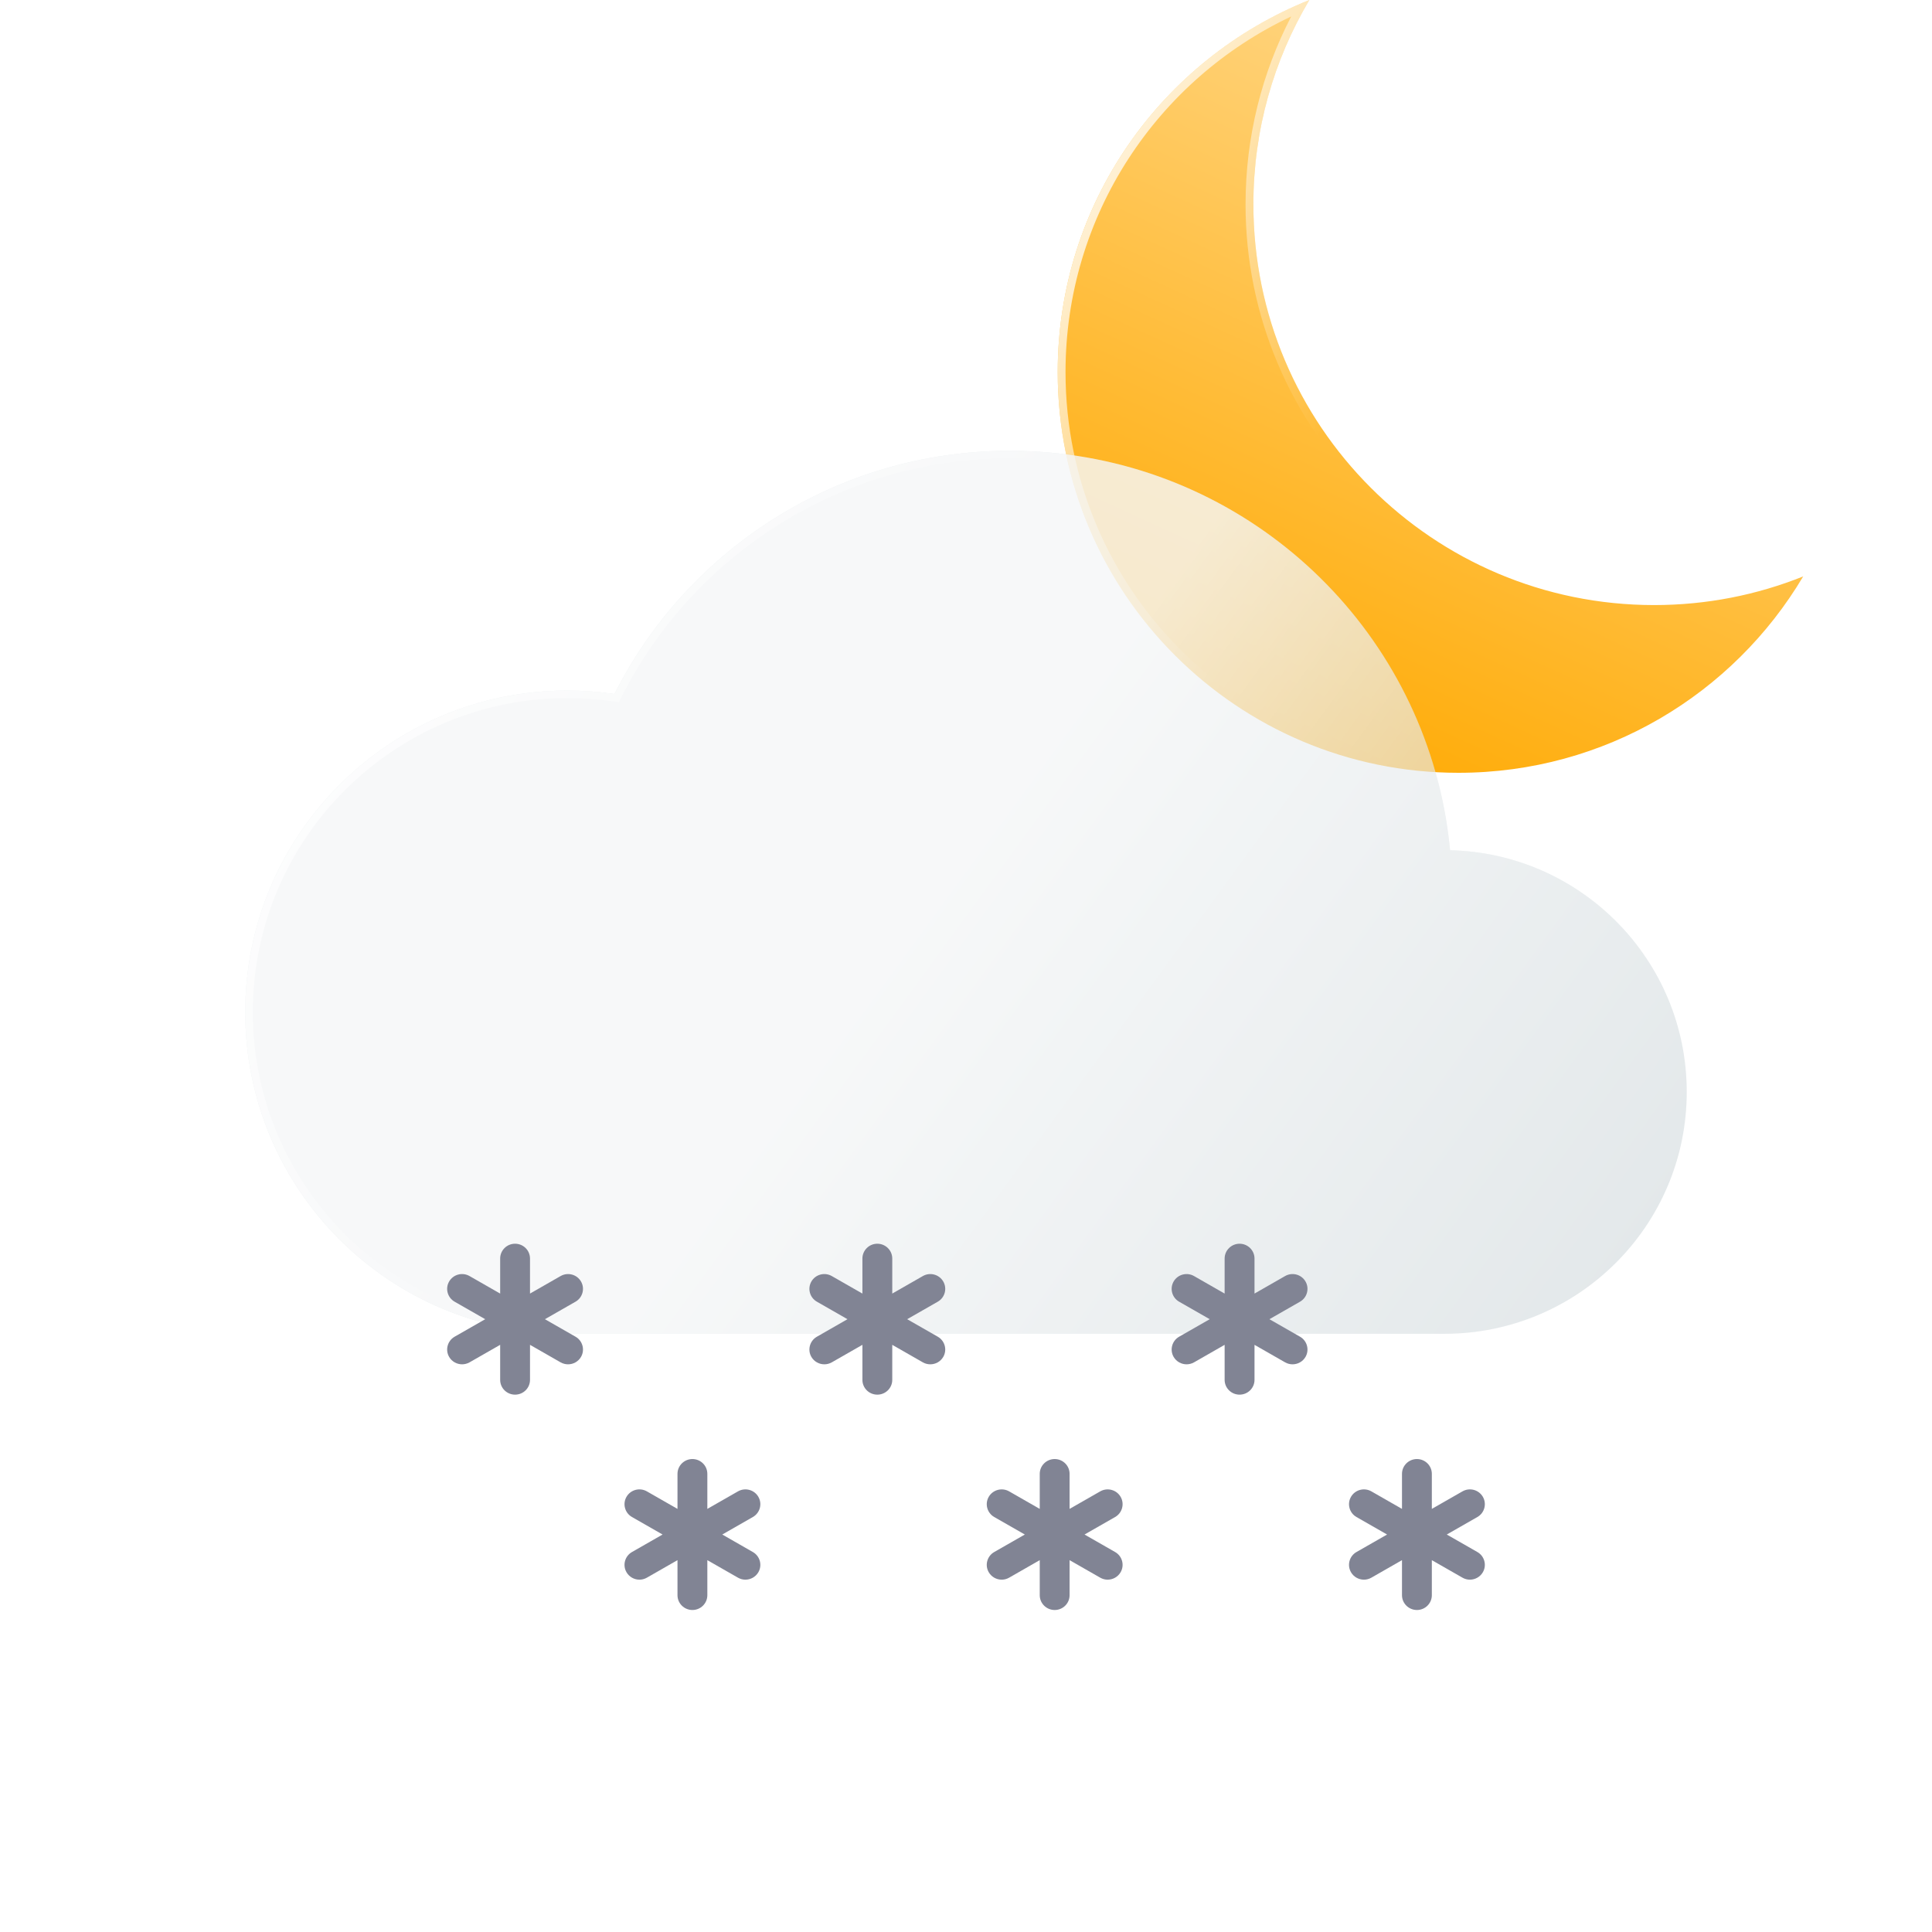 <svg width="60" height="60" viewBox="0 0 60 60" fill="none" xmlns="http://www.w3.org/2000/svg">
<path fill-rule="evenodd" clip-rule="evenodd" d="M56 17.901C54.569 18.475 53.007 18.791 51.37 18.791C44.497 18.791 38.925 13.219 38.925 6.346C38.925 4.028 39.559 1.858 40.663 0C36.082 1.837 32.848 6.318 32.848 11.555C32.848 18.428 38.419 24 45.292 24C49.848 24 53.831 21.552 56 17.901Z" fill="url(#paint0_linear_0_1278)"/>
<g filter="url(#filter0_b_0_1278)">
<path fill-rule="evenodd" clip-rule="evenodd" d="M55.409 18.378C54.14 18.804 52.782 19.034 51.37 19.034C44.363 19.034 38.682 13.353 38.682 6.346C38.682 4.242 39.194 2.258 40.1 0.511C35.958 2.462 33.091 6.674 33.091 11.555C33.091 18.294 38.554 23.756 45.292 23.756C49.503 23.756 53.216 21.623 55.409 18.378ZM55.627 18.043C54.299 18.527 52.866 18.791 51.37 18.791C44.497 18.791 38.925 13.219 38.925 6.346C38.925 4.171 39.483 2.126 40.464 0.346C40.529 0.23 40.595 0.114 40.663 0C40.538 0.05 40.414 0.102 40.291 0.156C35.908 2.082 32.848 6.461 32.848 11.555C32.848 18.428 38.419 24 45.292 24C49.704 24 53.579 21.705 55.789 18.244C55.861 18.131 55.932 18.016 56 17.901C55.877 17.95 55.753 17.998 55.627 18.043Z" fill="url(#paint1_linear_0_1278)"/>
</g>
<path d="M52.383 33.911C52.383 38.059 49.014 41.422 44.857 41.422H17.624C12.098 41.422 7.617 36.951 7.617 31.434C7.617 25.918 12.098 21.446 17.624 21.446C18.119 21.446 18.607 21.484 19.084 21.553C21.344 17.074 25.992 14 31.36 14C37.856 14 43.299 18.502 44.728 24.55C44.871 25.154 44.974 25.773 45.033 26.403V26.405C49.107 26.497 52.383 29.822 52.383 33.911Z" fill="#BAC7CB" fill-opacity="0.4"/>
<g filter="url(#filter1_b_0_1278)">
<path d="M52.383 33.911C52.383 38.059 49.014 41.422 44.857 41.422H17.624C12.098 41.422 7.617 36.951 7.617 31.434C7.617 25.918 12.098 21.446 17.624 21.446C18.119 21.446 18.607 21.484 19.084 21.553C21.344 17.074 25.992 14 31.36 14C37.856 14 43.299 18.502 44.728 24.55C44.871 25.154 44.974 25.773 45.033 26.403V26.405C49.107 26.497 52.383 29.822 52.383 33.911Z" fill="url(#paint2_linear_0_1278)"/>
</g>
<g filter="url(#filter2_b_0_1278)">
<path fill-rule="evenodd" clip-rule="evenodd" d="M19.218 21.809L19.051 21.785C18.583 21.717 18.108 21.68 17.624 21.68C12.227 21.68 7.852 26.048 7.852 31.434C7.852 36.821 12.227 41.188 17.624 41.188H44.857C48.885 41.188 52.148 37.929 52.148 33.911C52.148 29.95 48.975 26.729 45.028 26.639L44.799 26.634V26.414C44.741 25.799 44.64 25.194 44.5 24.604C43.095 18.659 37.746 14.234 31.36 14.234C26.083 14.234 21.515 17.255 19.294 21.659L19.218 21.809ZM45.033 26.403V26.405C49.107 26.497 52.383 29.822 52.383 33.911C52.383 38.059 49.014 41.422 44.857 41.422H17.624C12.098 41.422 7.617 36.951 7.617 31.434C7.617 25.918 12.098 21.446 17.624 21.446C18.119 21.446 18.607 21.484 19.084 21.553C21.344 17.074 25.992 14 31.36 14C37.856 14 43.299 18.502 44.728 24.55C44.871 25.154 44.974 25.773 45.033 26.403Z" fill="url(#paint3_linear_0_1278)"/>
</g>
<path d="M18.043 39.797C17.915 39.577 17.632 39.502 17.41 39.629L16.46 40.173V39.085C16.46 38.831 16.252 38.625 15.996 38.625C15.74 38.625 15.533 38.831 15.533 39.085V40.173L14.582 39.629C14.36 39.502 14.077 39.577 13.949 39.797C13.821 40.017 13.897 40.298 14.118 40.425L15.069 40.969L14.118 41.513C13.897 41.64 13.821 41.921 13.949 42.141C14.035 42.288 14.191 42.37 14.351 42.37C14.429 42.37 14.509 42.35 14.582 42.309L15.533 41.765V42.853C15.533 43.107 15.74 43.312 15.996 43.312C16.252 43.312 16.46 43.107 16.46 42.853V41.765L17.41 42.309C17.483 42.35 17.563 42.37 17.641 42.37C17.802 42.37 17.957 42.288 18.043 42.141C18.171 41.921 18.095 41.64 17.874 41.513L16.923 40.969L17.874 40.425C18.095 40.298 18.171 40.017 18.043 39.797Z" fill="#818494"/>
<path d="M40.374 41.513L39.423 40.969L40.374 40.425C40.595 40.298 40.671 40.017 40.543 39.797C40.415 39.577 40.132 39.502 39.91 39.629L38.96 40.173V39.085C38.96 38.831 38.752 38.625 38.496 38.625C38.24 38.625 38.032 38.831 38.032 39.085V40.173L37.082 39.629C36.86 39.502 36.577 39.577 36.449 39.797C36.321 40.017 36.397 40.298 36.618 40.425L37.569 40.969L36.618 41.513C36.397 41.64 36.321 41.921 36.449 42.141C36.535 42.288 36.691 42.37 36.851 42.37C36.929 42.37 37.009 42.35 37.082 42.309L38.032 41.765V42.853C38.032 43.107 38.24 43.312 38.496 43.312C38.752 43.312 38.96 43.107 38.96 42.853V41.765L39.91 42.309C39.983 42.35 40.063 42.37 40.141 42.37C40.302 42.37 40.457 42.288 40.543 42.141C40.671 41.921 40.595 41.64 40.374 41.513Z" fill="#818494"/>
<path d="M29.293 39.797C29.165 39.577 28.882 39.502 28.66 39.629L27.71 40.173V39.085C27.71 38.831 27.502 38.625 27.246 38.625C26.99 38.625 26.783 38.831 26.783 39.085V40.173L25.832 39.629C25.61 39.502 25.327 39.577 25.199 39.797C25.071 40.017 25.147 40.298 25.369 40.425L26.319 40.969L25.369 41.513C25.147 41.64 25.071 41.921 25.199 42.141C25.285 42.288 25.441 42.37 25.601 42.37C25.679 42.37 25.759 42.35 25.832 42.309L26.783 41.765V42.853C26.783 43.107 26.99 43.312 27.246 43.312C27.502 43.312 27.71 43.107 27.71 42.853V41.765L28.66 42.309C28.733 42.351 28.813 42.37 28.891 42.37C29.052 42.37 29.207 42.288 29.293 42.141C29.421 41.921 29.345 41.64 29.124 41.513L28.173 40.969L29.124 40.425C29.345 40.298 29.421 40.017 29.293 39.797Z" fill="#818494"/>
<path d="M23.551 46.484C23.423 46.264 23.14 46.189 22.918 46.316L21.967 46.86V45.772C21.967 45.518 21.76 45.312 21.504 45.312C21.248 45.312 21.04 45.518 21.04 45.772V46.86L20.09 46.316C19.868 46.189 19.585 46.264 19.457 46.484C19.329 46.704 19.405 46.985 19.626 47.112L20.577 47.656L19.626 48.2C19.405 48.327 19.329 48.608 19.457 48.828C19.543 48.975 19.698 49.058 19.858 49.058C19.937 49.058 20.017 49.038 20.09 48.996L21.04 48.452V49.54C21.04 49.794 21.248 50 21.504 50C21.76 50 21.967 49.794 21.967 49.54V48.452L22.918 48.996C22.991 49.038 23.071 49.058 23.149 49.058C23.309 49.058 23.465 48.975 23.551 48.828C23.679 48.608 23.603 48.327 23.381 48.2L22.431 47.656L23.381 47.112C23.603 46.985 23.679 46.704 23.551 46.484Z" fill="#818494"/>
<path d="M45.882 48.2L44.931 47.656L45.882 47.112C46.103 46.985 46.179 46.704 46.051 46.484C45.923 46.264 45.64 46.189 45.418 46.316L44.467 46.86V45.772C44.467 45.518 44.26 45.312 44.004 45.312C43.748 45.312 43.54 45.518 43.54 45.772V46.86L42.59 46.316C42.368 46.189 42.085 46.264 41.957 46.484C41.829 46.704 41.905 46.985 42.126 47.112L43.077 47.656L42.126 48.2C41.905 48.327 41.829 48.608 41.957 48.828C42.042 48.975 42.198 49.058 42.358 49.058C42.437 49.058 42.517 49.038 42.59 48.996L43.54 48.452V49.54C43.54 49.794 43.748 50 44.004 50C44.26 50 44.467 49.794 44.467 49.54V48.452L45.418 48.996C45.491 49.038 45.571 49.058 45.649 49.058C45.809 49.058 45.965 48.975 46.051 48.828C46.179 48.608 46.103 48.327 45.882 48.2Z" fill="#818494"/>
<path d="M34.801 46.484C34.673 46.265 34.39 46.189 34.168 46.316L33.217 46.86V45.772C33.217 45.518 33.01 45.312 32.754 45.312C32.498 45.312 32.29 45.518 32.29 45.772V46.86L31.34 46.316C31.118 46.189 30.835 46.265 30.707 46.484C30.579 46.704 30.655 46.985 30.876 47.112L31.827 47.656L30.876 48.2C30.655 48.327 30.579 48.608 30.707 48.828C30.793 48.975 30.948 49.058 31.109 49.058C31.187 49.058 31.267 49.038 31.34 48.996L32.29 48.452V49.54C32.29 49.794 32.498 50 32.754 50C33.01 50 33.217 49.794 33.217 49.54V48.452L34.168 48.996C34.241 49.038 34.321 49.058 34.399 49.058C34.559 49.058 34.715 48.975 34.801 48.828C34.929 48.608 34.853 48.327 34.632 48.2L33.681 47.656L34.632 47.112C34.853 46.985 34.929 46.704 34.801 46.484Z" fill="#818494"/>
<defs>
<filter id="filter0_b_0_1278" x="-29.228" y="-62.076" width="147.304" height="148.151" filterUnits="userSpaceOnUse" color-interpolation-filters="sRGB">
<feFlood flood-opacity="0" result="BackgroundImageFix"/>
<feGaussianBlur in="BackgroundImageFix" stdDeviation="31.038"/>
<feComposite in2="SourceAlpha" operator="in" result="effect1_backgroundBlur_0_1278"/>
<feBlend mode="normal" in="SourceGraphic" in2="effect1_backgroundBlur_0_1278" result="shape"/>
</filter>
<filter id="filter1_b_0_1278" x="2.617" y="9" width="54.766" height="37.422" filterUnits="userSpaceOnUse" color-interpolation-filters="sRGB">
<feFlood flood-opacity="0" result="BackgroundImageFix"/>
<feGaussianBlur in="BackgroundImageFix" stdDeviation="2.5"/>
<feComposite in2="SourceAlpha" operator="in" result="effect1_backgroundBlur_0_1278"/>
<feBlend mode="normal" in="SourceGraphic" in2="effect1_backgroundBlur_0_1278" result="shape"/>
</filter>
<filter id="filter2_b_0_1278" x="-23.421" y="-17.038" width="106.841" height="89.498" filterUnits="userSpaceOnUse" color-interpolation-filters="sRGB">
<feFlood flood-opacity="0" result="BackgroundImageFix"/>
<feGaussianBlur in="BackgroundImageFix" stdDeviation="15.519"/>
<feComposite in2="SourceAlpha" operator="in" result="effect1_backgroundBlur_0_1278"/>
<feBlend mode="normal" in="SourceGraphic" in2="effect1_backgroundBlur_0_1278" result="shape"/>
</filter>
<linearGradient id="paint0_linear_0_1278" x1="49.087" y1="1.111" x2="38.733" y2="23.722" gradientUnits="userSpaceOnUse">
<stop stop-color="#FFD88B"/>
<stop offset="1" stop-color="#FFA900"/>
</linearGradient>
<linearGradient id="paint1_linear_0_1278" x1="30.942" y1="5.669" x2="42.265" y2="10.658" gradientUnits="userSpaceOnUse">
<stop stop-color="white"/>
<stop offset="1" stop-color="white" stop-opacity="0"/>
</linearGradient>
<linearGradient id="paint2_linear_0_1278" x1="14.707" y1="18.805" x2="47.923" y2="43.029" gradientUnits="userSpaceOnUse">
<stop offset="0.416" stop-color="white" stop-opacity="0.7"/>
<stop offset="1" stop-color="white" stop-opacity="0"/>
</linearGradient>
<linearGradient id="paint3_linear_0_1278" x1="4.189" y1="21.226" x2="20.217" y2="32.754" gradientUnits="userSpaceOnUse">
<stop stop-color="white"/>
<stop offset="1" stop-color="white" stop-opacity="0"/>
</linearGradient>
</defs>
</svg>

